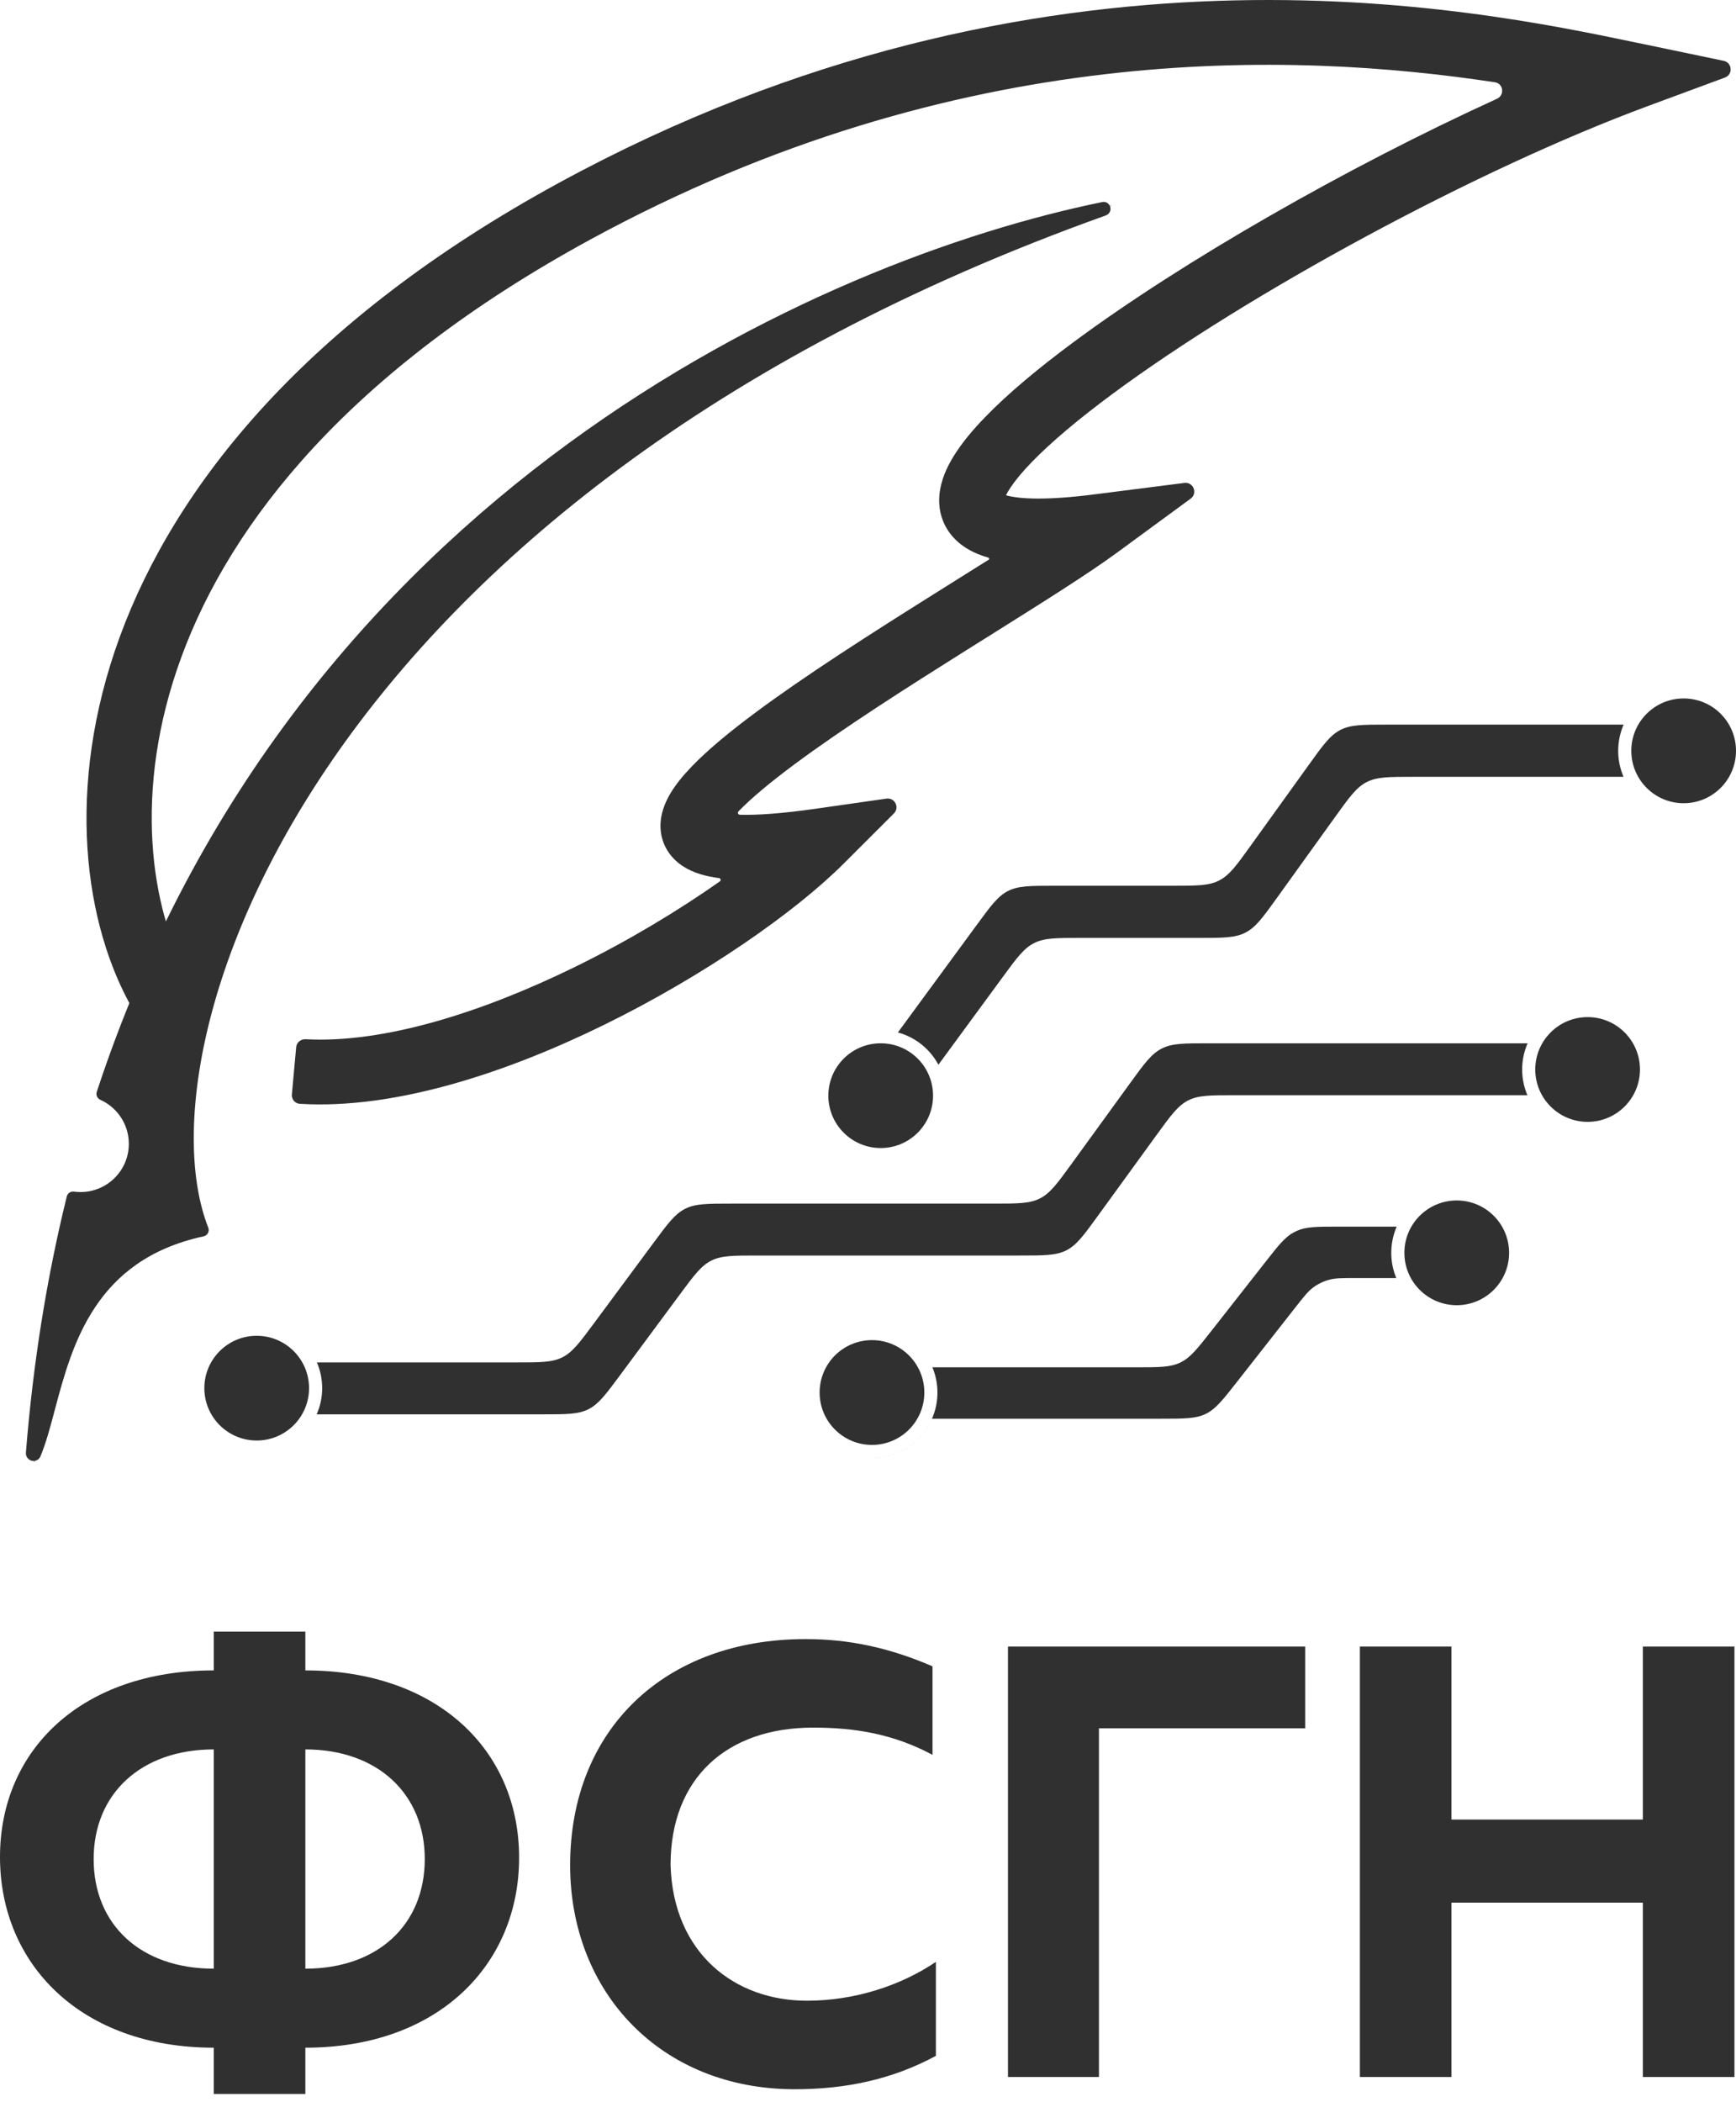 <svg width="38" height="46" viewBox="0 0 38 46" fill="none" xmlns="http://www.w3.org/2000/svg">
<path fill-rule="evenodd" clip-rule="evenodd" d="M32.768 2.161C32.94 2.083 32.91 1.828 32.722 1.8C28.303 1.133 20.98 0.849 12.912 5.247C2.402 10.976 2.512 18.488 4.119 21.347C4.171 21.439 4.142 21.555 4.053 21.61L3.172 22.157C3.082 22.212 2.966 22.187 2.913 22.095C0.783 18.409 1.167 10.035 12.233 4.002C22.836 -1.778 32.233 0.184 35.8 0.929C35.857 0.941 35.913 0.952 35.967 0.963L37.731 1.331C37.918 1.37 37.938 1.63 37.758 1.697L36.068 2.322C32.299 3.717 27.327 6.417 24.35 8.621C23.608 9.17 23.008 9.675 22.587 10.109C22.377 10.326 22.223 10.513 22.119 10.669C22.074 10.736 22.043 10.792 22.021 10.836C22.021 10.837 22.021 10.838 22.022 10.838C22.318 10.922 22.913 10.951 23.939 10.82L25.926 10.567C26.121 10.542 26.222 10.794 26.063 10.911L24.448 12.095C23.816 12.559 22.78 13.207 21.663 13.908C21.497 14.012 21.329 14.117 21.16 14.223C19.837 15.054 18.445 15.941 17.391 16.724C16.862 17.117 16.443 17.466 16.165 17.754C16.138 17.782 16.157 17.827 16.195 17.828C16.563 17.839 17.104 17.804 17.865 17.695L19.404 17.475C19.586 17.449 19.697 17.67 19.567 17.799L18.467 18.898C17.404 19.96 15.418 21.349 13.219 22.427C11.1 23.466 8.654 24.282 6.562 24.153C6.457 24.146 6.379 24.053 6.389 23.948L6.483 22.916C6.492 22.811 6.585 22.734 6.69 22.74C8.398 22.834 10.553 22.155 12.594 21.154C13.767 20.579 14.86 19.918 15.757 19.286C15.787 19.265 15.775 19.219 15.739 19.214C15.468 19.179 15.183 19.108 14.945 18.952C14.675 18.774 14.478 18.49 14.459 18.127C14.443 17.816 14.564 17.546 14.679 17.354C14.801 17.151 14.965 16.955 15.144 16.77C15.502 16.398 15.994 15.995 16.545 15.586C17.65 14.765 19.088 13.85 20.405 13.023C20.576 12.915 20.745 12.81 20.91 12.706C21.162 12.548 21.407 12.395 21.642 12.247C21.66 12.236 21.655 12.208 21.635 12.202C21.334 12.117 21.021 11.964 20.804 11.682C20.569 11.377 20.523 11.022 20.58 10.704C20.633 10.406 20.775 10.128 20.938 9.884C21.105 9.633 21.321 9.377 21.569 9.122C22.064 8.611 22.731 8.055 23.505 7.482C25.889 5.717 29.469 3.667 32.768 2.161ZM15.869 18.135C15.869 18.135 15.869 18.135 15.869 18.135V18.135Z" fill="#303030"/>
<path fill-rule="evenodd" clip-rule="evenodd" d="M24.13 4.421C17.985 5.673 6.432 10.772 2.118 23.892C2.096 23.96 2.129 24.035 2.195 24.065C2.564 24.23 2.82 24.6 2.82 25.029C2.82 25.611 2.347 26.084 1.763 26.084C1.714 26.084 1.666 26.081 1.619 26.074C1.547 26.064 1.479 26.11 1.462 26.18C1.033 27.92 0.727 29.786 0.567 31.786C0.56 31.866 0.612 31.94 0.69 31.962C0.71 31.967 0.73 31.969 0.75 31.967C0.749 31.978 0.748 31.988 0.747 31.999C0.753 31.988 0.758 31.977 0.763 31.965C0.815 31.957 0.861 31.924 0.883 31.872C1.004 31.588 1.098 31.235 1.197 30.862L1.2 30.85C1.391 30.132 1.61 29.313 2.08 28.607C2.545 27.907 3.26 27.312 4.457 27.053C4.542 27.035 4.591 26.944 4.559 26.863C4.174 25.885 4.112 24.4 4.522 22.614C4.931 20.832 5.807 18.761 7.282 16.62C10.216 12.36 15.517 7.82 24.206 4.714C24.281 4.687 24.324 4.607 24.303 4.53C24.3 4.521 24.297 4.513 24.294 4.506C24.309 4.5 24.325 4.495 24.34 4.489C24.324 4.493 24.307 4.496 24.291 4.499C24.261 4.441 24.197 4.407 24.13 4.421Z" fill="#303030"/>
<path d="M35.538 16.998C35.463 16.823 35.421 16.631 35.421 16.429C35.421 16.226 35.464 16.032 35.54 15.856H30.359C29.831 15.856 29.567 15.856 29.341 15.972C29.116 16.088 28.961 16.302 28.653 16.731L27.375 18.507C27.067 18.936 26.913 19.15 26.687 19.266C26.461 19.382 26.197 19.382 25.669 19.382H23.074C22.552 19.382 22.291 19.382 22.067 19.495C21.843 19.608 21.689 19.819 21.38 20.24L19.654 22.592C20.038 22.696 20.357 22.955 20.541 23.298L21.948 21.381C22.256 20.96 22.411 20.75 22.635 20.637C22.859 20.523 23.12 20.523 23.642 20.523H26.244C26.772 20.523 27.036 20.523 27.262 20.407C27.487 20.292 27.641 20.078 27.95 19.649L29.228 17.872C29.536 17.444 29.69 17.229 29.916 17.113C30.141 16.998 30.405 16.998 30.933 16.998H35.538Z" fill="#303030"/>
<path d="M38 16.429C38 17.062 37.487 17.576 36.854 17.576C36.221 17.576 35.708 17.062 35.708 16.429C35.708 15.796 36.221 15.283 36.854 15.283C37.487 15.283 38 15.796 38 16.429Z" fill="#303030"/>
<path d="M20.424 23.975C20.424 24.608 19.911 25.121 19.278 25.121C18.645 25.121 18.132 24.608 18.132 23.975C18.132 23.342 18.645 22.829 19.278 22.829C19.911 22.829 20.424 23.342 20.424 23.975Z" fill="#303030"/>
<path d="M33.033 27.414C33.033 28.047 32.52 28.56 31.887 28.56C31.254 28.56 30.741 28.047 30.741 27.414C30.741 26.781 31.254 26.268 31.887 26.268C32.52 26.268 33.033 26.781 33.033 27.414Z" fill="#303030"/>
<path d="M30.564 27.966H29.662C29.377 27.966 29.234 27.966 29.102 28.001C28.97 28.036 28.846 28.096 28.737 28.178C28.628 28.261 28.54 28.373 28.363 28.598L27.076 30.239C26.766 30.634 26.611 30.832 26.393 30.938C26.176 31.044 25.924 31.044 25.422 31.044H20.401C20.179 31.55 19.674 31.903 19.087 31.903C17.171 31.903 17.171 31.903 19.087 31.903C19.878 31.903 20.52 31.262 20.52 30.471C20.52 30.275 20.48 30.088 20.41 29.919H24.869C25.372 29.919 25.623 29.919 25.84 29.813C26.058 29.707 26.213 29.509 26.523 29.114L27.699 27.615C27.985 27.25 28.128 27.067 28.326 26.963C28.347 26.952 28.368 26.941 28.39 26.932C28.594 26.841 28.826 26.841 29.29 26.841H30.573C30.497 27.016 30.454 27.21 30.454 27.414C30.454 27.61 30.493 27.796 30.564 27.966Z" fill="#303030"/>
<path d="M20.233 30.471C20.233 31.104 19.72 31.617 19.087 31.617C18.454 31.617 17.941 31.104 17.941 30.471C17.941 29.837 18.454 29.324 19.087 29.324C19.72 29.324 20.233 29.837 20.233 30.471Z" fill="#303030"/>
<path d="M35.898 23.402C35.898 24.035 35.385 24.548 34.752 24.548C34.119 24.548 33.606 24.035 33.606 23.402C33.606 22.769 34.119 22.256 34.752 22.256C35.385 22.256 35.898 22.769 35.898 23.402Z" fill="#303030"/>
<path d="M33.438 22.829H26.443C25.918 22.829 25.655 22.829 25.43 22.944C25.205 23.058 25.051 23.27 24.742 23.695L23.453 25.471C23.144 25.896 22.99 26.108 22.765 26.223C22.541 26.337 22.278 26.337 21.753 26.337H16C15.48 26.337 15.221 26.337 14.998 26.45C14.775 26.562 14.62 26.77 14.311 27.188L12.997 28.962C12.688 29.379 12.533 29.587 12.31 29.7C12.087 29.812 11.828 29.812 11.309 29.812H6.937C7.011 29.985 7.052 30.175 7.052 30.375C7.052 30.579 7.009 30.773 6.932 30.948H11.879C12.398 30.948 12.658 30.948 12.881 30.836C13.104 30.724 13.258 30.515 13.568 30.098L14.882 28.324C15.191 27.907 15.345 27.698 15.569 27.585C15.791 27.473 16.051 27.473 16.57 27.473H22.33C22.855 27.473 23.118 27.473 23.343 27.359C23.567 27.244 23.722 27.032 24.03 26.607L25.32 24.831C25.628 24.407 25.783 24.194 26.008 24.079C26.232 23.965 26.495 23.965 27.02 23.965H33.434C33.36 23.792 33.319 23.602 33.319 23.402C33.319 23.198 33.362 23.005 33.438 22.829Z" fill="#303030"/>
<path d="M6.765 30.375C6.765 31.008 6.252 31.521 5.619 31.521C4.986 31.521 4.473 31.008 4.473 30.375C4.473 29.742 4.986 29.229 5.619 29.229C6.252 29.229 6.765 29.742 6.765 30.375Z" fill="#303030"/>
<path d="M6.684 38.28V43.078C8.259 43.078 9.298 42.124 9.298 40.679C9.298 39.248 8.259 38.28 6.684 38.28ZM6.684 45.82H4.679V44.807C1.782 44.807 0 42.989 0 40.634C0 38.28 1.797 36.551 4.679 36.551V35.702H6.684V36.551C9.551 36.551 11.363 38.28 11.363 40.649C11.363 42.989 9.595 44.807 6.684 44.807V45.82ZM4.679 43.078V38.28C3.09 38.28 2.05 39.248 2.05 40.679C2.05 42.124 3.09 43.078 4.679 43.078Z" fill="#303030"/>
<path d="M20.486 42.929V44.986C19.521 45.507 18.496 45.716 17.397 45.716C14.47 45.716 12.48 43.6 12.48 40.813C12.48 37.848 14.545 35.866 17.634 35.866C18.6 35.866 19.476 36.059 20.412 36.462V38.399C19.55 37.937 18.704 37.803 17.798 37.803C15.911 37.803 14.678 38.906 14.678 40.813C14.738 42.75 16.089 43.779 17.664 43.779C18.704 43.779 19.714 43.451 20.486 42.929Z" fill="#303030"/>
<path d="M24.055 37.818V45.448H22.064V36.029H28.57V37.818H24.055Z" fill="#303030"/>
<path d="M35.961 39.815V36.029H37.966V45.448H35.961V41.633H31.772V45.448H29.767V36.029H31.772V39.815H35.961Z" fill="#303030"/>
</svg>
